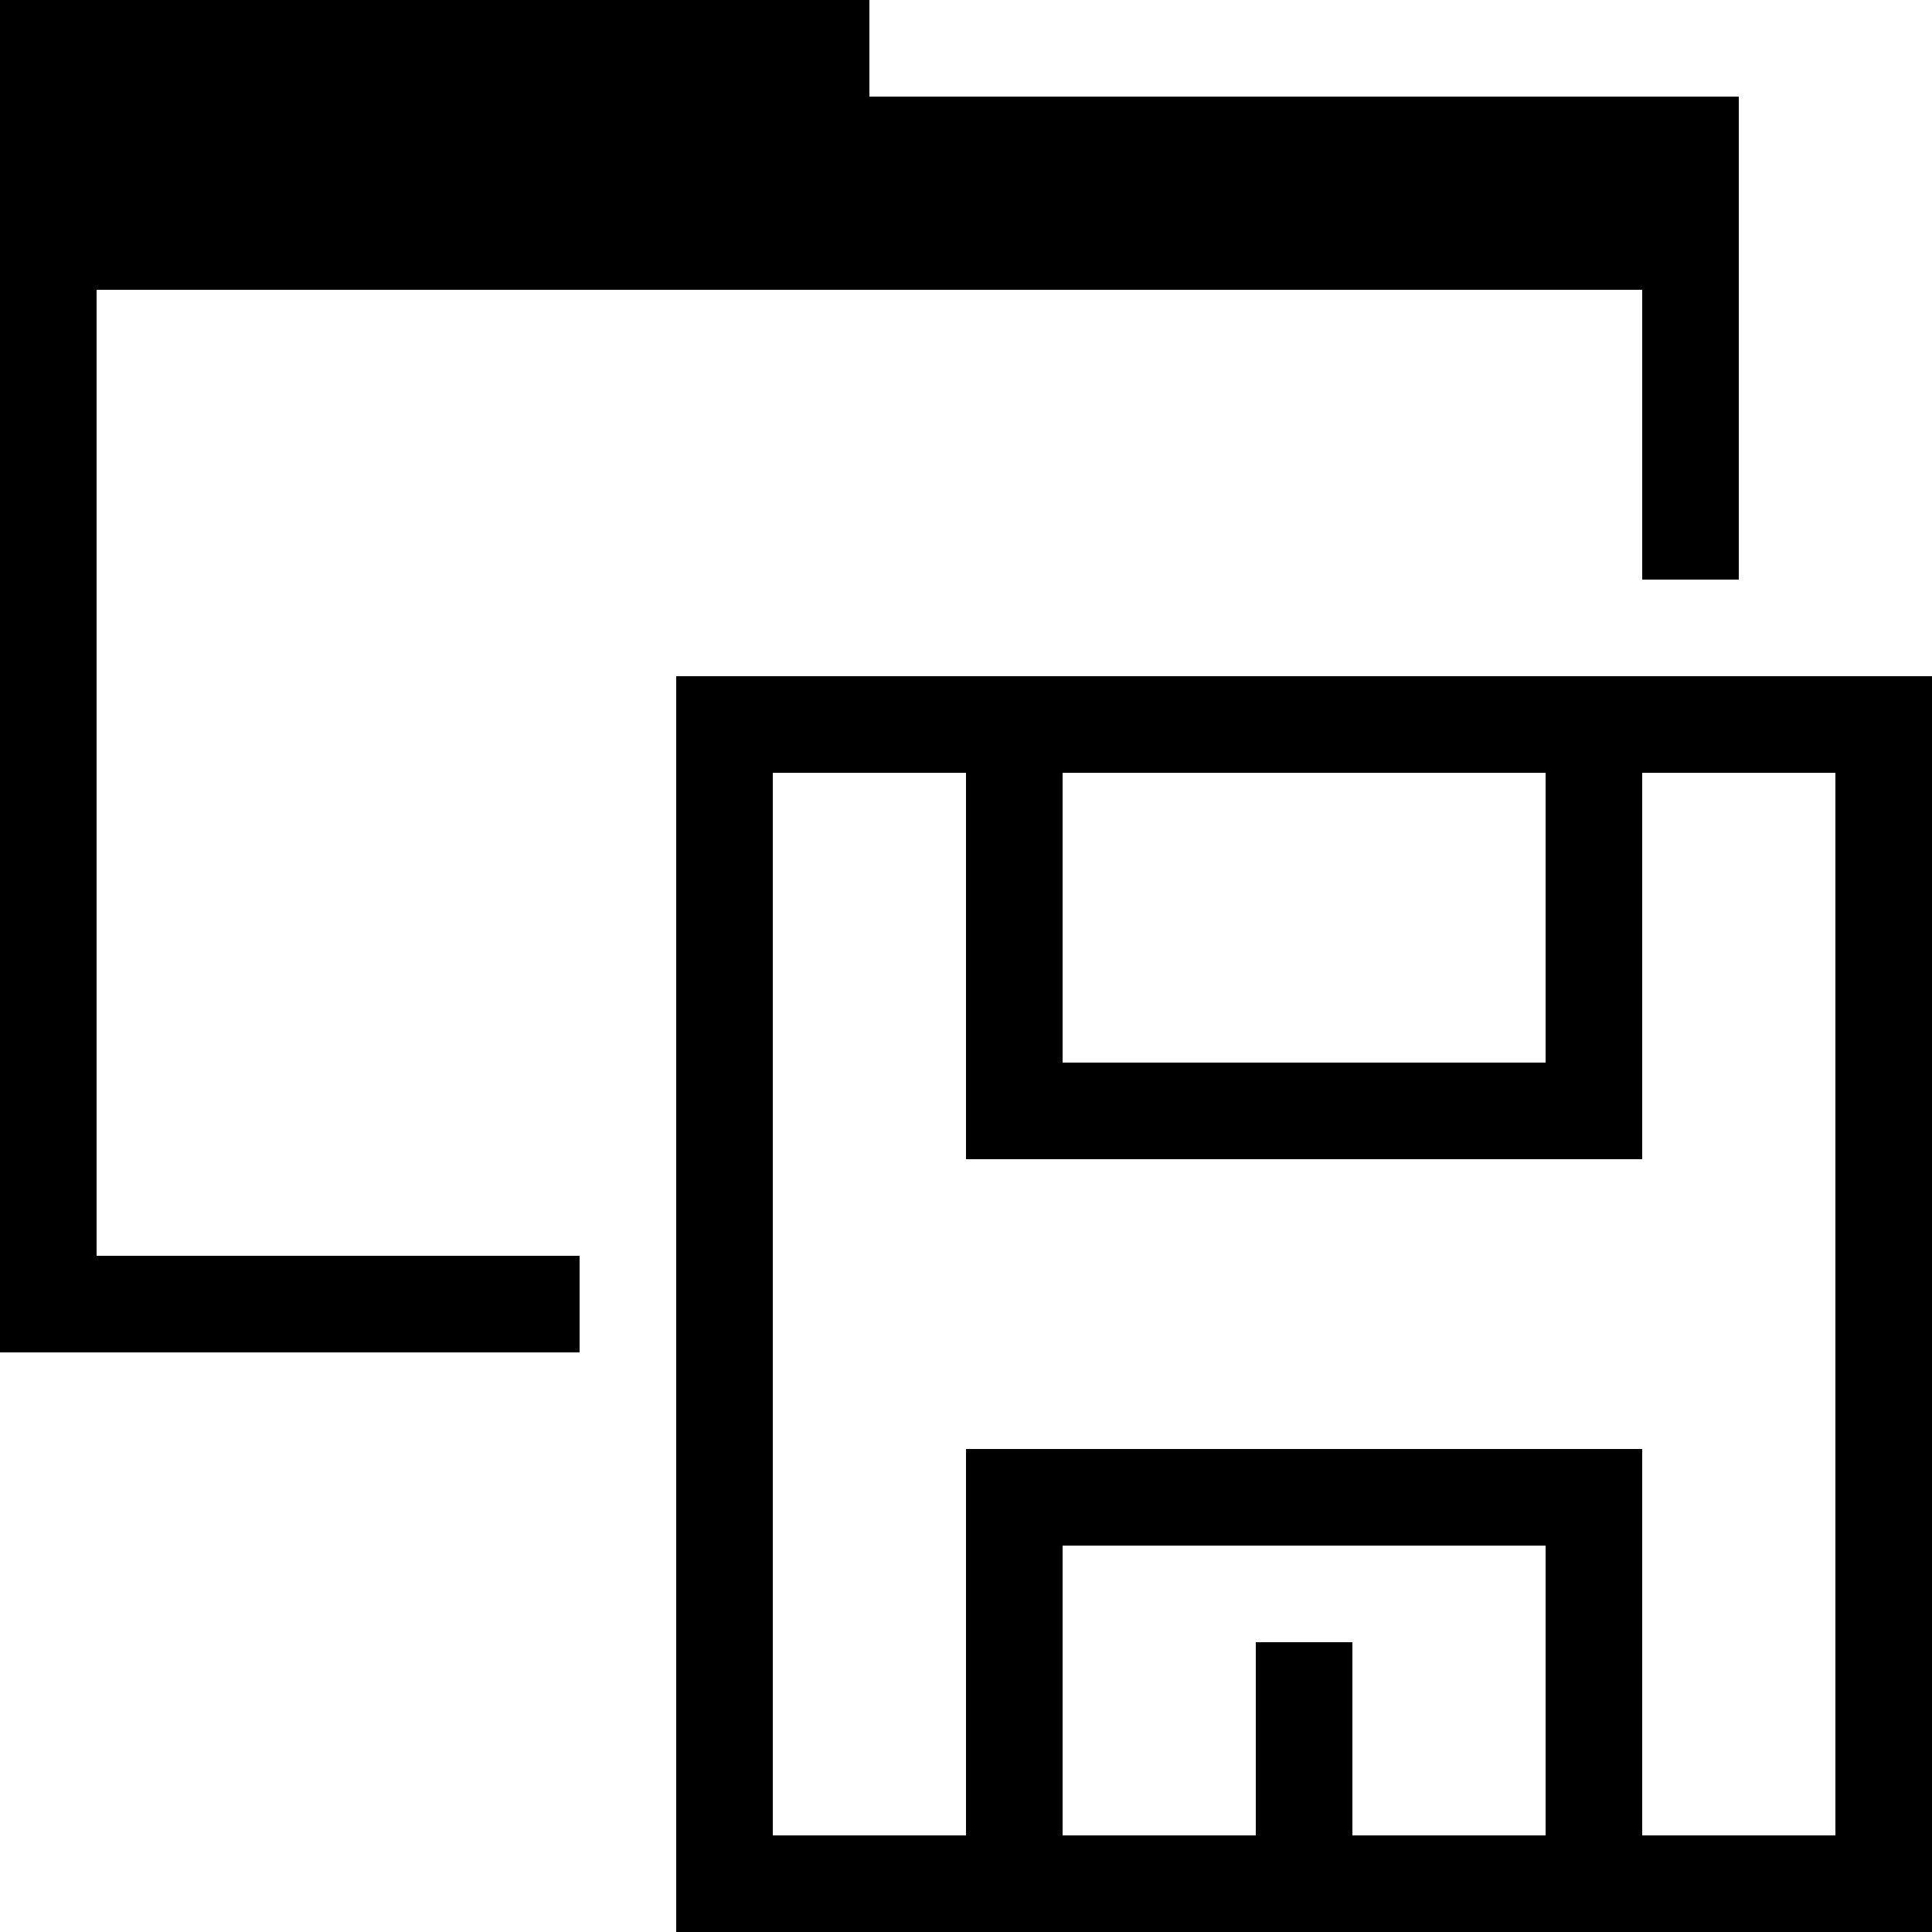 <svg xmlns="http://www.w3.org/2000/svg" height="20" viewBox="0 0 20 20"><path d="M7 7v13h13V7H7zm4 1h5v3h-5V8zm3 11v-2h-1v2h-2v-3h5v3h-2zm5 0h-2v-4h-7v4H8V8h2v4h7V8h2v11z"/><path d="M1 13V3h16v3h1V1H9V0H0v14h6v-1z"/></svg>